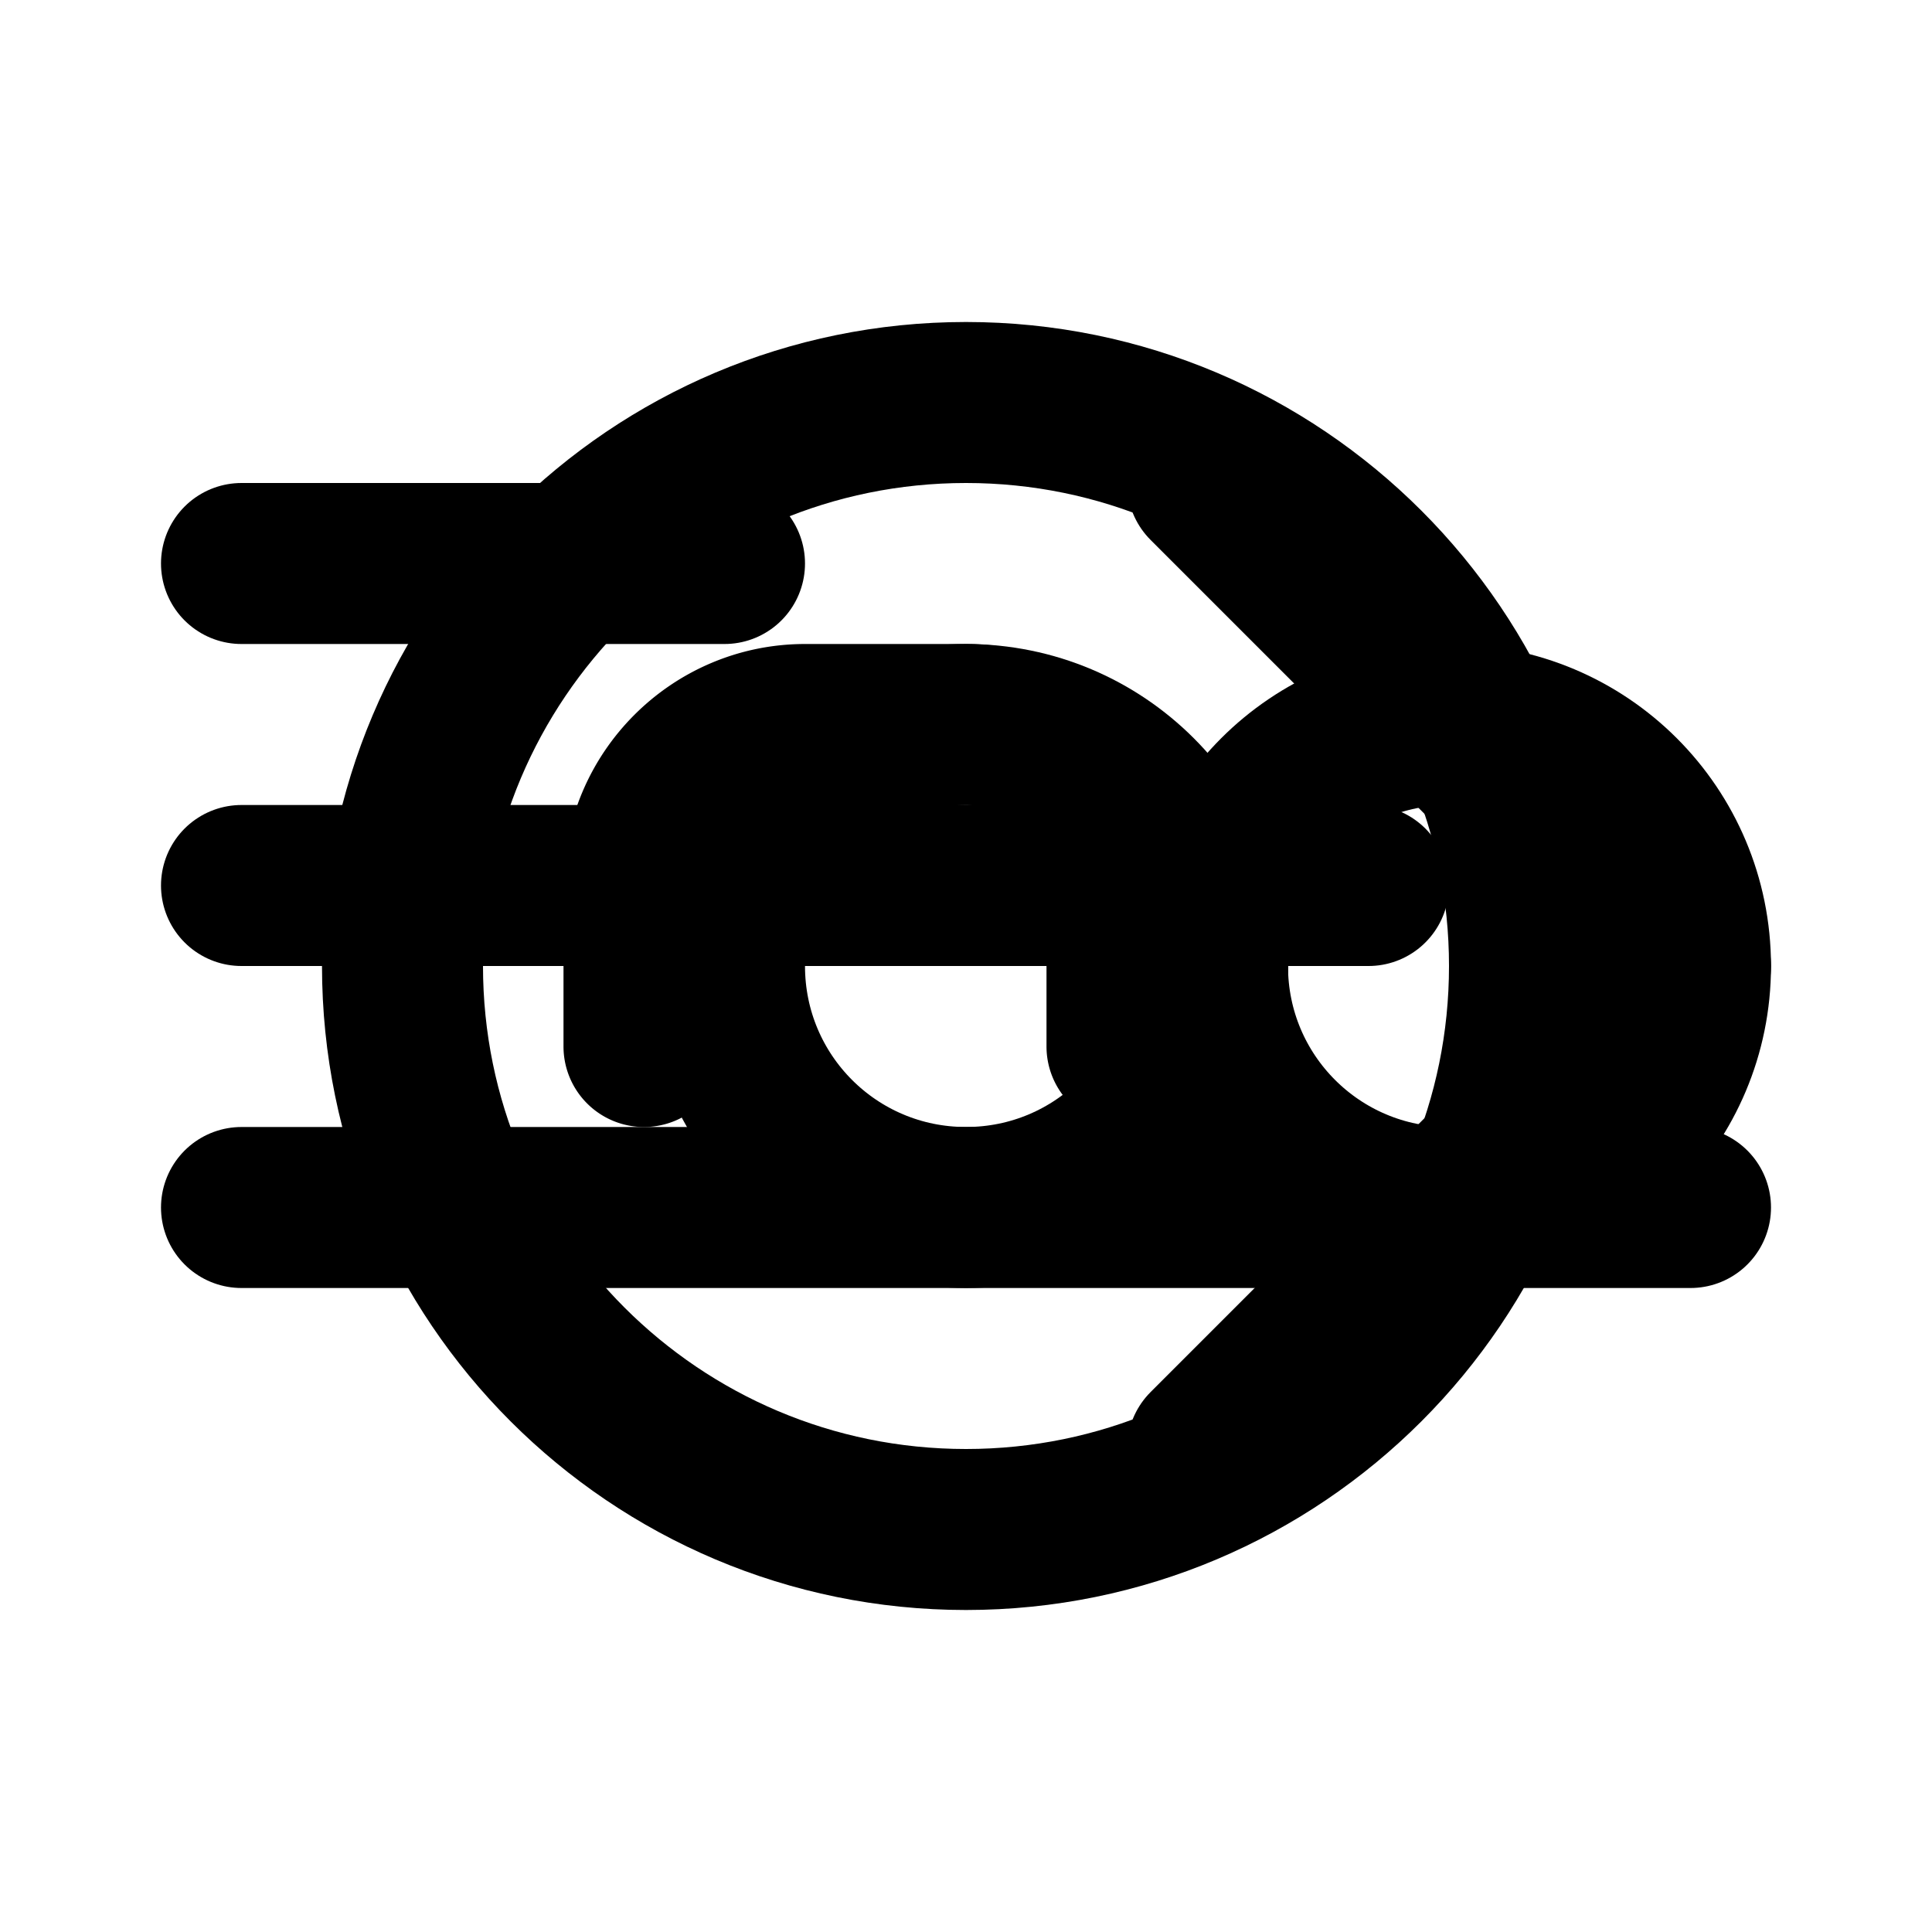 <svg xmlns="http://www.w3.org/2000/svg" width="24" height="24" viewBox="0 0 24 24" fill="none" stroke="#000000" stroke-width="2" stroke-linecap="round" stroke-linejoin="round">
  <!-- Rock Hand -->
  <path d="M8 13v-2c0-1.1.9-2 2-2h2a2 2 0 012 2v2"/>
  <path d="M15 11v2"/>
  <path d="M12 19c3.866 0 7-3.134 7-7s-3.134-7-7-7-7 3.134-7 7 3.134 7 7 7z"/>
  
  <!-- Paper Hand -->
  <path d="M3 7h6m-6 4h14m-14 4h18"/>
  
  <!-- Scissors -->
  <path d="M21 12c0 1.66-1.34 3-3 3s-3-1.34-3-3 1.34-3 3-3 3 1.34 3 3z"/>
  <path d="M15 12c0 1.66-1.34 3-3 3s-3-1.34-3-3 1.34-3 3-3 3 1.34 3 3z"/>
  <path d="M21 12l-6 6m0-12l6 6"/>
</svg>